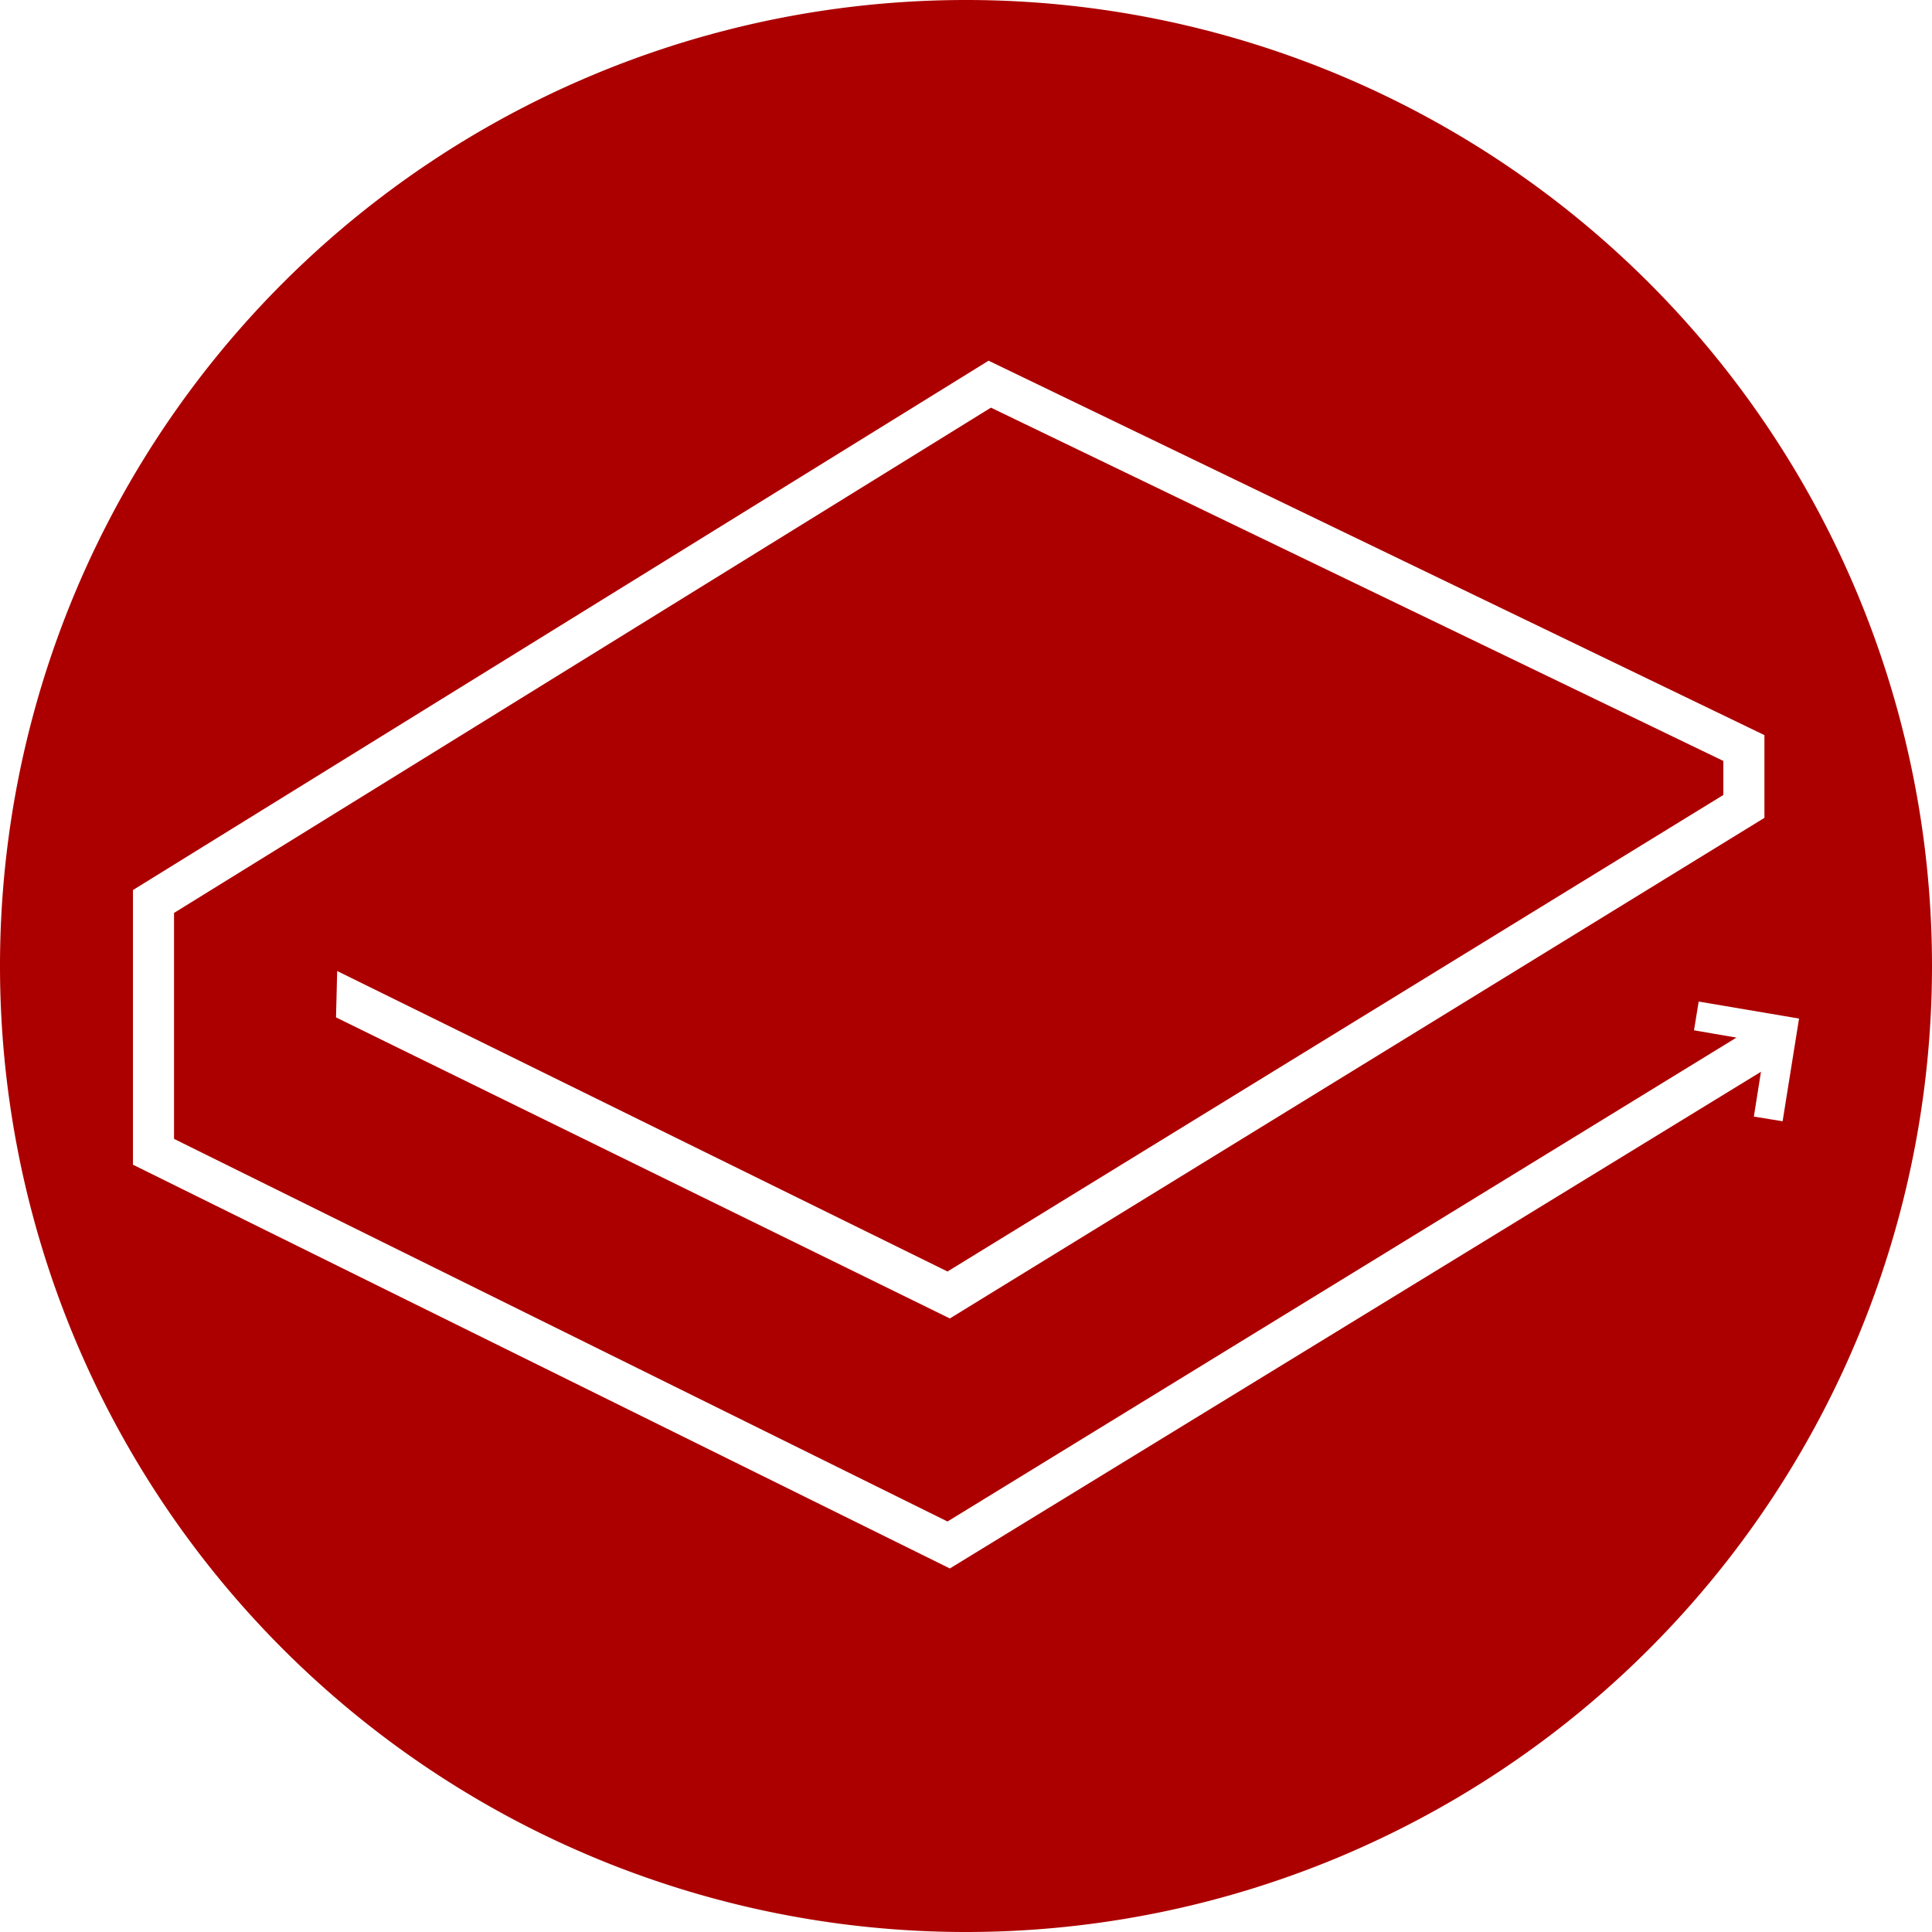 <?xml version="1.0" encoding="UTF-8" standalone="no"?>
<svg
   viewBox="0 0 300 300"
   fill="#222222"
   version="1.1"
   id="svg6"
   sodipodi:docname="lbry_original.svg"
   width="300"
   height="300"
   inkscape:version="1.1.2 (0a00cf5339, 2022-02-04, custom)"
   xmlns:inkscape="http://www.inkscape.org/namespaces/inkscape"
   xmlns:sodipodi="http://sodipodi.sourceforge.net/DTD/sodipodi-0.dtd"
   xmlns="http://www.w3.org/2000/svg"
   xmlns:svg="http://www.w3.org/2000/svg">
  <defs
     id="defs10" />
  <sodipodi:namedview
     id="namedview8"
     pagecolor="#ffffff"
     bordercolor="#666666"
     borderopacity="1.0"
     inkscape:pageshadow="2"
     inkscape:pageopacity="0.0"
     inkscape:pagecheckerboard="0"
     showgrid="false"
     inkscape:zoom="1.644"
     inkscape:cx="-254.25791"
     inkscape:cy="208.0292"
     inkscape:window-width="3824"
     inkscape:window-height="1055"
     inkscape:window-x="6"
     inkscape:window-y="1095"
     inkscape:window-maximized="1"
     inkscape:current-layer="svg6" />
  <path
     id="path849"
     style="fill:#ac0000;fill-opacity:1;stroke-width:1.699"
     d="M 150 0 A 150 150 0 0 0 0 150 A 150 150 0 0 0 150 300 A 150 150 0 0 0 300 150 A 150 150 0 0 0 150 0 z M 153.508 56.01 L 273.979 114.148 L 273.979 126.996 L 147.494 204.729 L 52.176 157.98 L 52.357 150.781 L 147.129 197.438 L 267.6 123.443 L 267.6 118.158 L 153.873 63.299 L 27.023 141.76 L 27.023 176.844 L 147.129 236.258 L 269.633 161.119 L 263.043 159.984 L 263.771 155.52 L 279.355 158.162 L 276.803 174.109 L 272.338 173.381 L 273.441 166.426 L 147.494 243.549 L 20.645 180.854 L 20.645 138.205 L 153.508 56.01 z " />
</svg>
